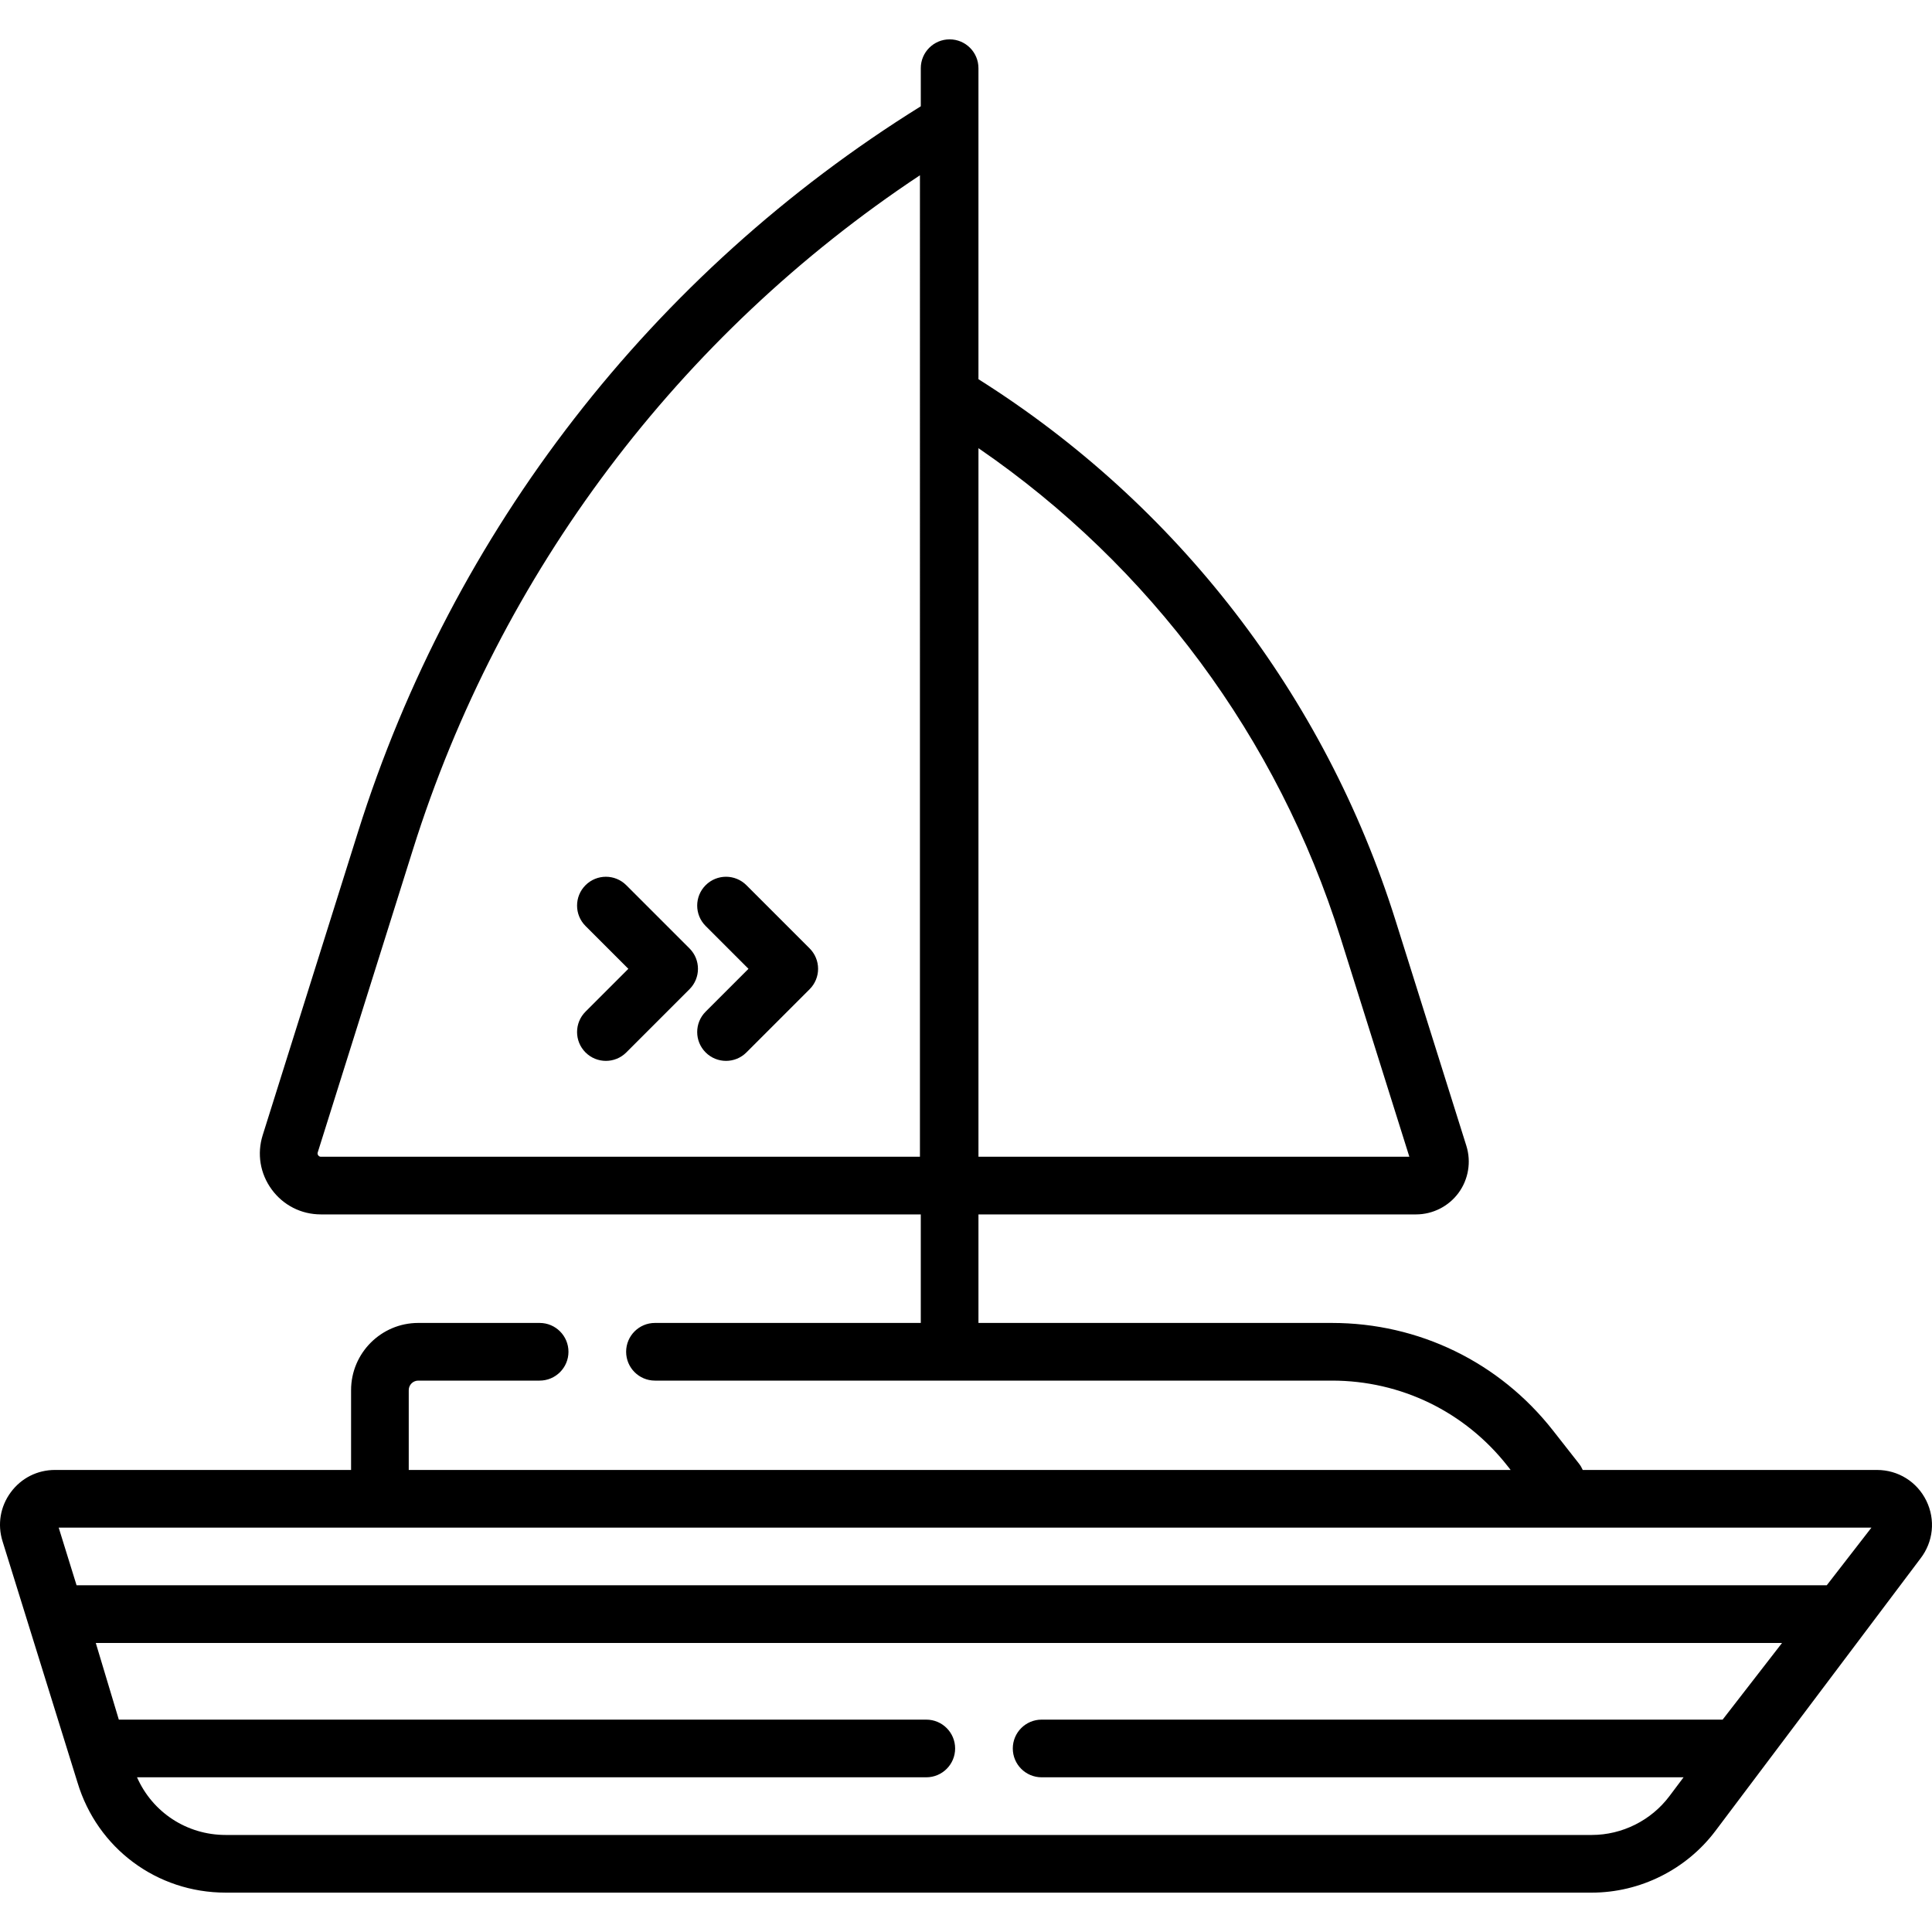 <?xml version="1.0" encoding="iso-8859-1"?>
<svg id="Capa_1" enable-background="new 0 0 502.537 502.537" height="512" viewBox="0 0 502.537 502.537" width="512"
     xmlns="http://www.w3.org/2000/svg">
    <g>
        <path d="m501.062 390.357c-2.42-4.937-7.338-8.003-12.835-8.003h-76.537c-.249-.569-.565-1.12-.966-1.631l-6.774-8.635c-13.946-17.778-34.905-27.974-57.502-27.974h-91.939v-28.231h113.814c4.354 0 8.49-2.095 11.066-5.605 2.575-3.509 3.334-8.084 2.029-12.238l-18.439-58.667c-18.346-58.371-56.784-108.178-108.471-140.736v-80.898c0-4.142-3.357-7.5-7.499-7.5s-7.5 3.358-7.5 7.5v9.91c-69.803 43.396-121.723 110.276-146.395 188.775l-24.778 78.834c-1.532 4.873-.677 10.028 2.345 14.146s7.685 6.479 12.792 6.479h156.036v28.231h-69.143c-4.142 0-7.5 3.358-7.5 7.5s3.358 7.5 7.5 7.5h176.081c17.959 0 34.616 8.104 45.701 22.233l.79 1.007h-286.617v-20.763c0-1.366 1.111-2.477 2.477-2.477h31.568c4.142 0 7.5-3.358 7.5-7.5s-3.358-7.5-7.5-7.5h-31.568c-9.637 0-17.477 7.84-17.477 17.477v20.763h-77.015c-4.59 0-8.784 2.119-11.506 5.815-2.723 3.695-3.505 8.328-2.145 12.711l19.499 62.749c5.154 17.148 20.647 28.669 38.553 28.669h355.327c12.59 0 24.621-6.009 32.184-16.073l53.309-70.821c3.366-4.345 3.954-10.111 1.535-15.047zm-261.775-89.474h-155.814c-.109 0-.439 0-.699-.354s-.161-.669-.128-.773l24.778-78.834c22.626-71.991 69.209-133.782 131.863-175.332zm109.382-57.012 17.92 57.012h-112.08v-184.306c44.648 30.64 77.841 75.371 94.16 127.294zm65.363 233.427h-355.326c-10.155 0-19.056-5.918-23.064-15h205.298c4.142 0 7.5-3.358 7.5-7.5s-3.358-7.5-7.5-7.5h-210.033l-5.994-19.944h438.62l-15.458 19.944h-177.135c-4.143 0-7.5 3.358-7.5 7.5s3.357 7.5 7.5 7.5h166.977l-3.694 4.916c-4.744 6.314-12.292 10.084-20.191 10.084zm61.127-64.944h-455.243l-4.651-15h471.52z"/>
        <path d="m183.545 230.252c-2.929 2.929-2.929 7.678 0 10.606l11.143 11.143-11.143 11.143c-2.929 2.929-2.929 7.677 0 10.606 1.464 1.465 3.384 2.197 5.303 2.197s3.839-.732 5.303-2.197l16.446-16.446c1.407-1.406 2.197-3.314 2.197-5.303s-.79-3.897-2.197-5.303l-16.446-16.446c-2.928-2.928-7.677-2.928-10.606 0z"/>
        <path d="m179.352 246.699-16.446-16.446c-2.929-2.93-7.678-2.929-10.607 0s-2.929 7.677 0 10.606l11.143 11.143-11.143 11.143c-2.929 2.929-2.929 7.678 0 10.606 1.464 1.464 3.384 2.197 5.303 2.197s3.839-.732 5.303-2.197l16.446-16.446c2.93-2.929 2.93-7.678.001-10.606z"/>
    </g>
</svg>